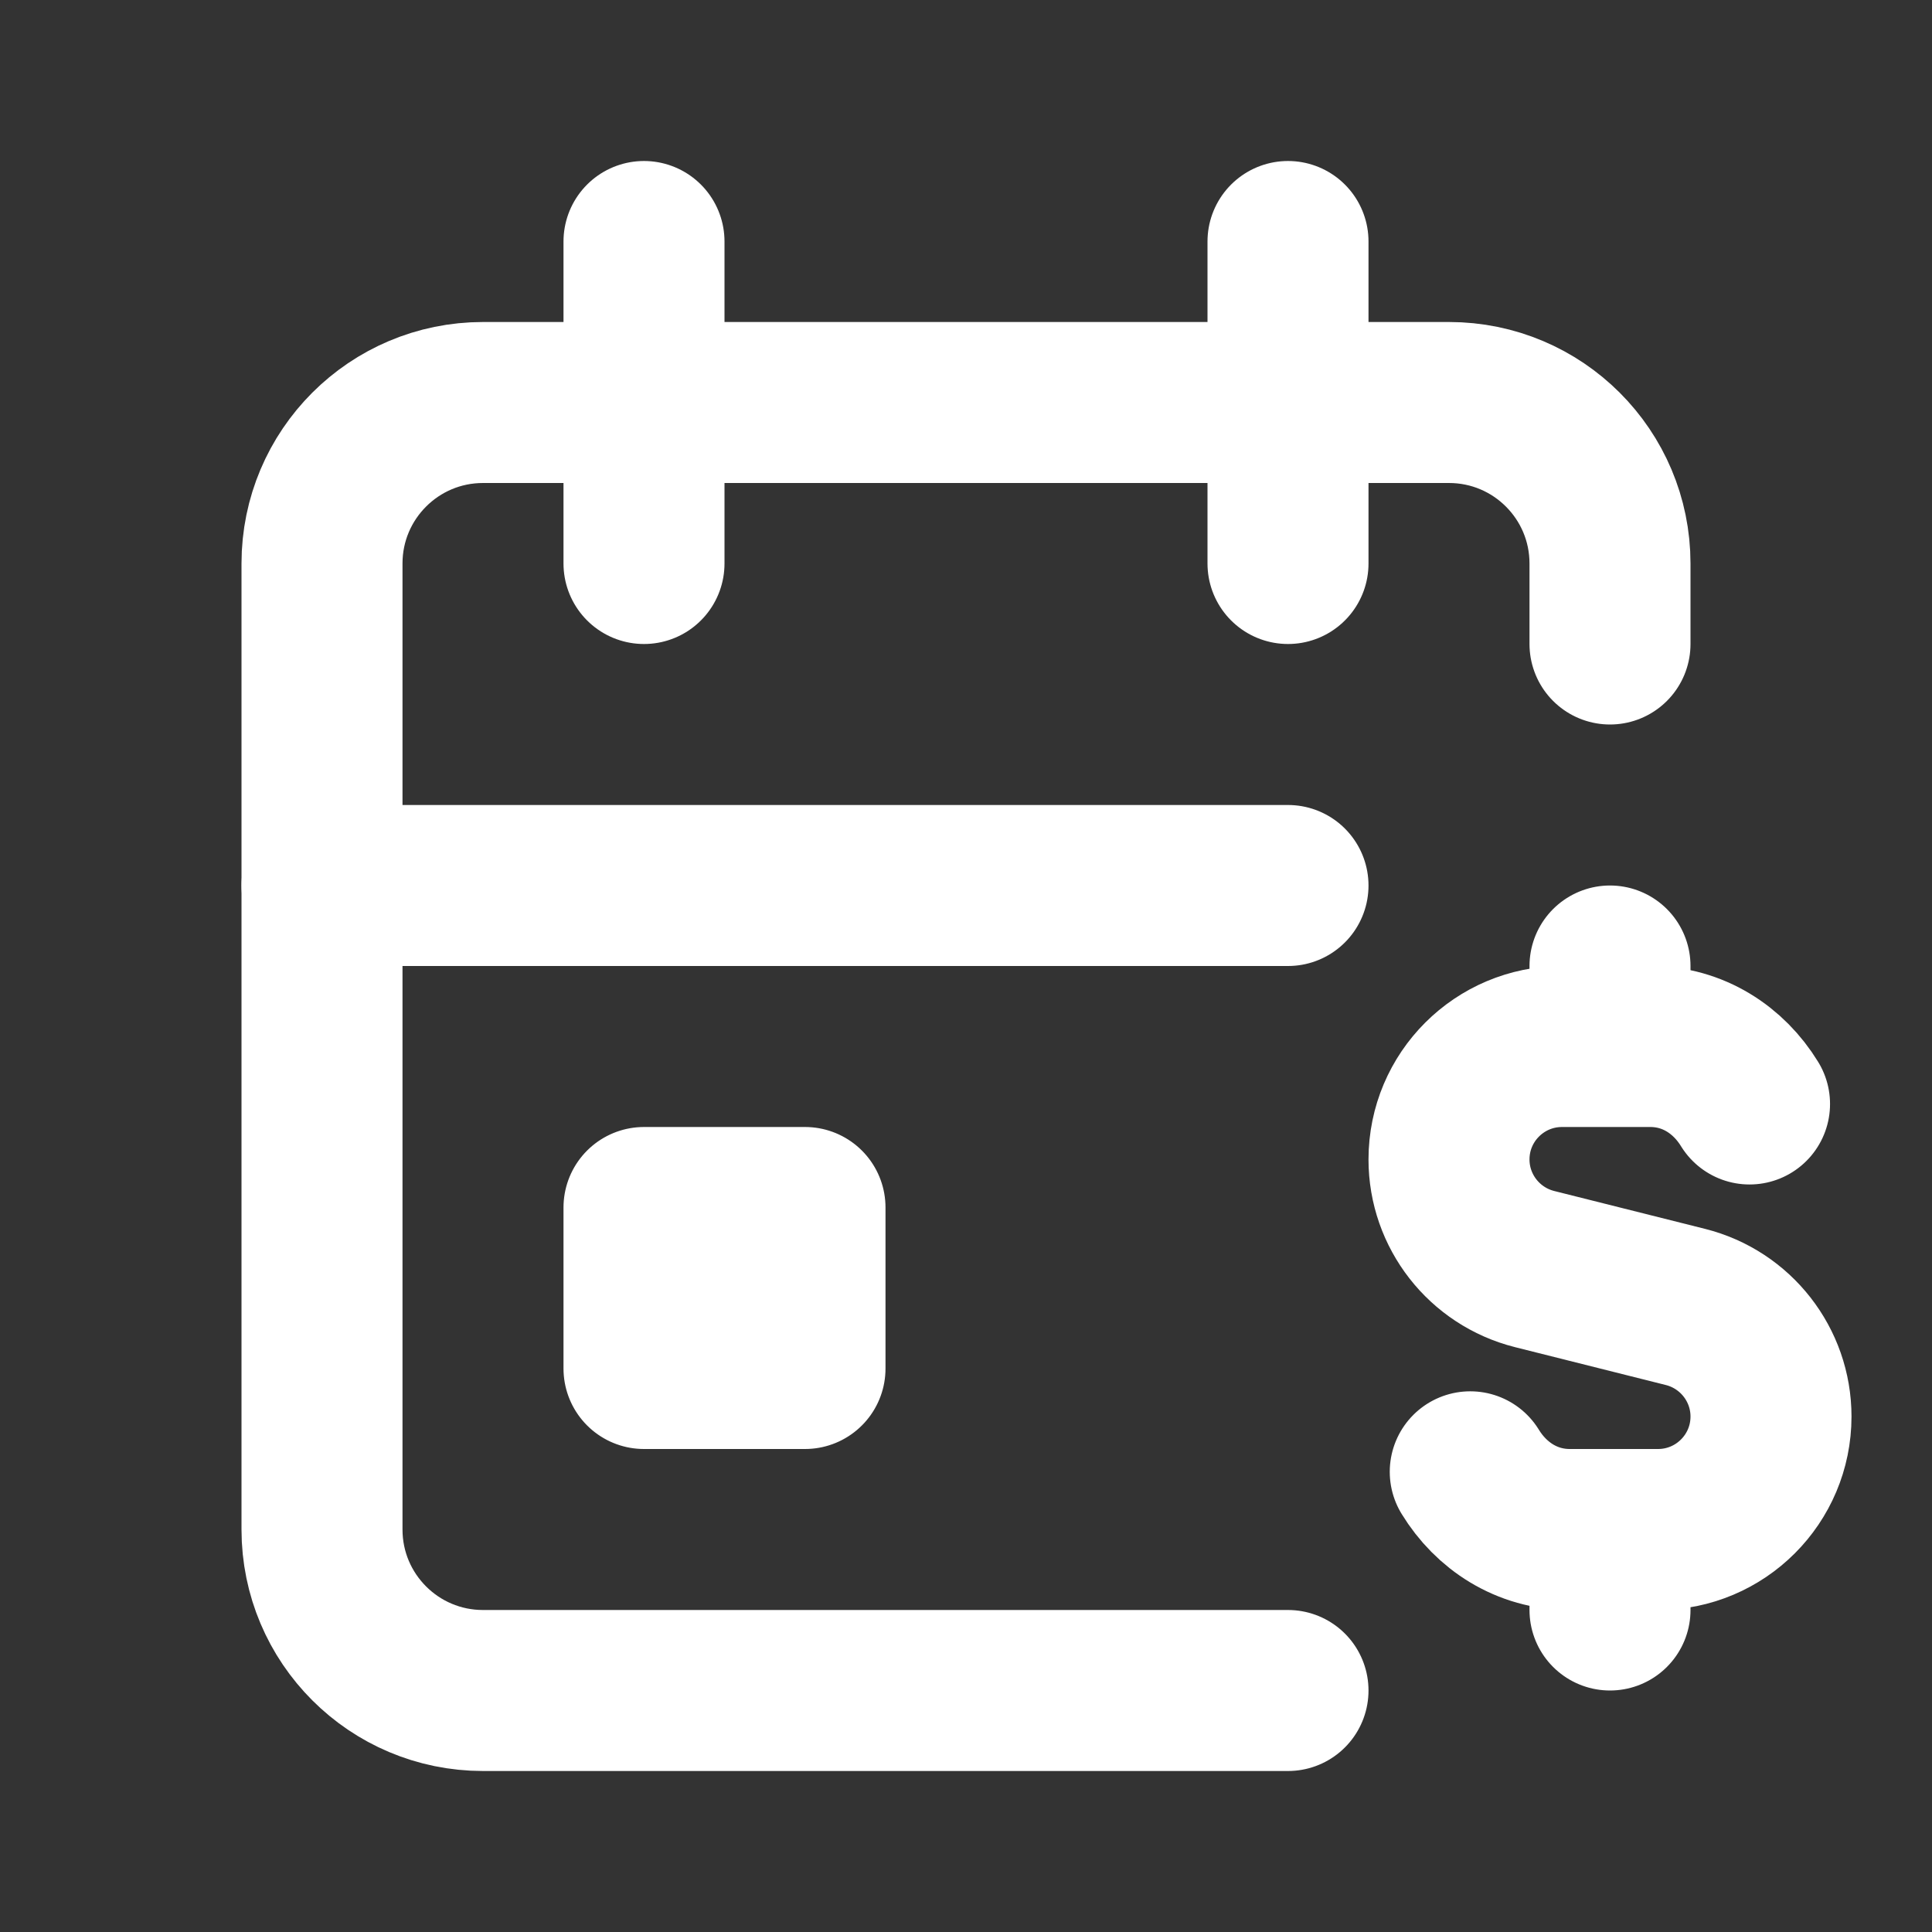 <svg xmlns="http://www.w3.org/2000/svg" width="36" height="36" viewBox="0 0 36 36">
    <rect x="0" y="0" width="36" height="36" fill="#333333" stroke="none"/>
    <g fill="none" fill-rule="evenodd">
        <g>
            <g>
                <g>
                    <g>
                        <path d="M0 0L36 0 36 36 0 36z" transform="translate(-1122 -212) translate(40 160) translate(1050) translate(32 52)"/>
                        <path stroke="#FFF" stroke-linecap="round" stroke-linejoin="round" stroke-width="3" d="M24 31.5H9c-1.657 0-3-1.343-3-3v-18c0-1.657 1.343-3 3-3h18c1.657 0 3 1.343 3 3V12" transform="translate(-1122 -212) translate(40 160) translate(1050) translate(32 52)"/>
                        <path stroke="#FFF" stroke-linecap="round" stroke-linejoin="round" stroke-width="3" d="M12 22.5H15V25.5H12zM24 4.5L24 10.5M12 4.5L12 10.5M6 16.5L24 16.5M30 19.5L30 18M30 28.5L30 30M27.396 27.425c.388.635 1.052 1.075 1.854 1.075H30.894c1.164 0 2.106-.943 2.106-2.105 0-.965-.658-1.806-1.594-2.042l-2.812-.706C27.658 23.411 27 22.57 27 21.605c0-1.164.944-2.105 2.106-2.105H30.75c.8 0 1.462.438 1.85 1.071" transform="translate(-1122 -212) translate(40 160) translate(1050) translate(32 52)"/>
                    </g>
                </g>
            </g>
        </g>
    </g>
</svg>
